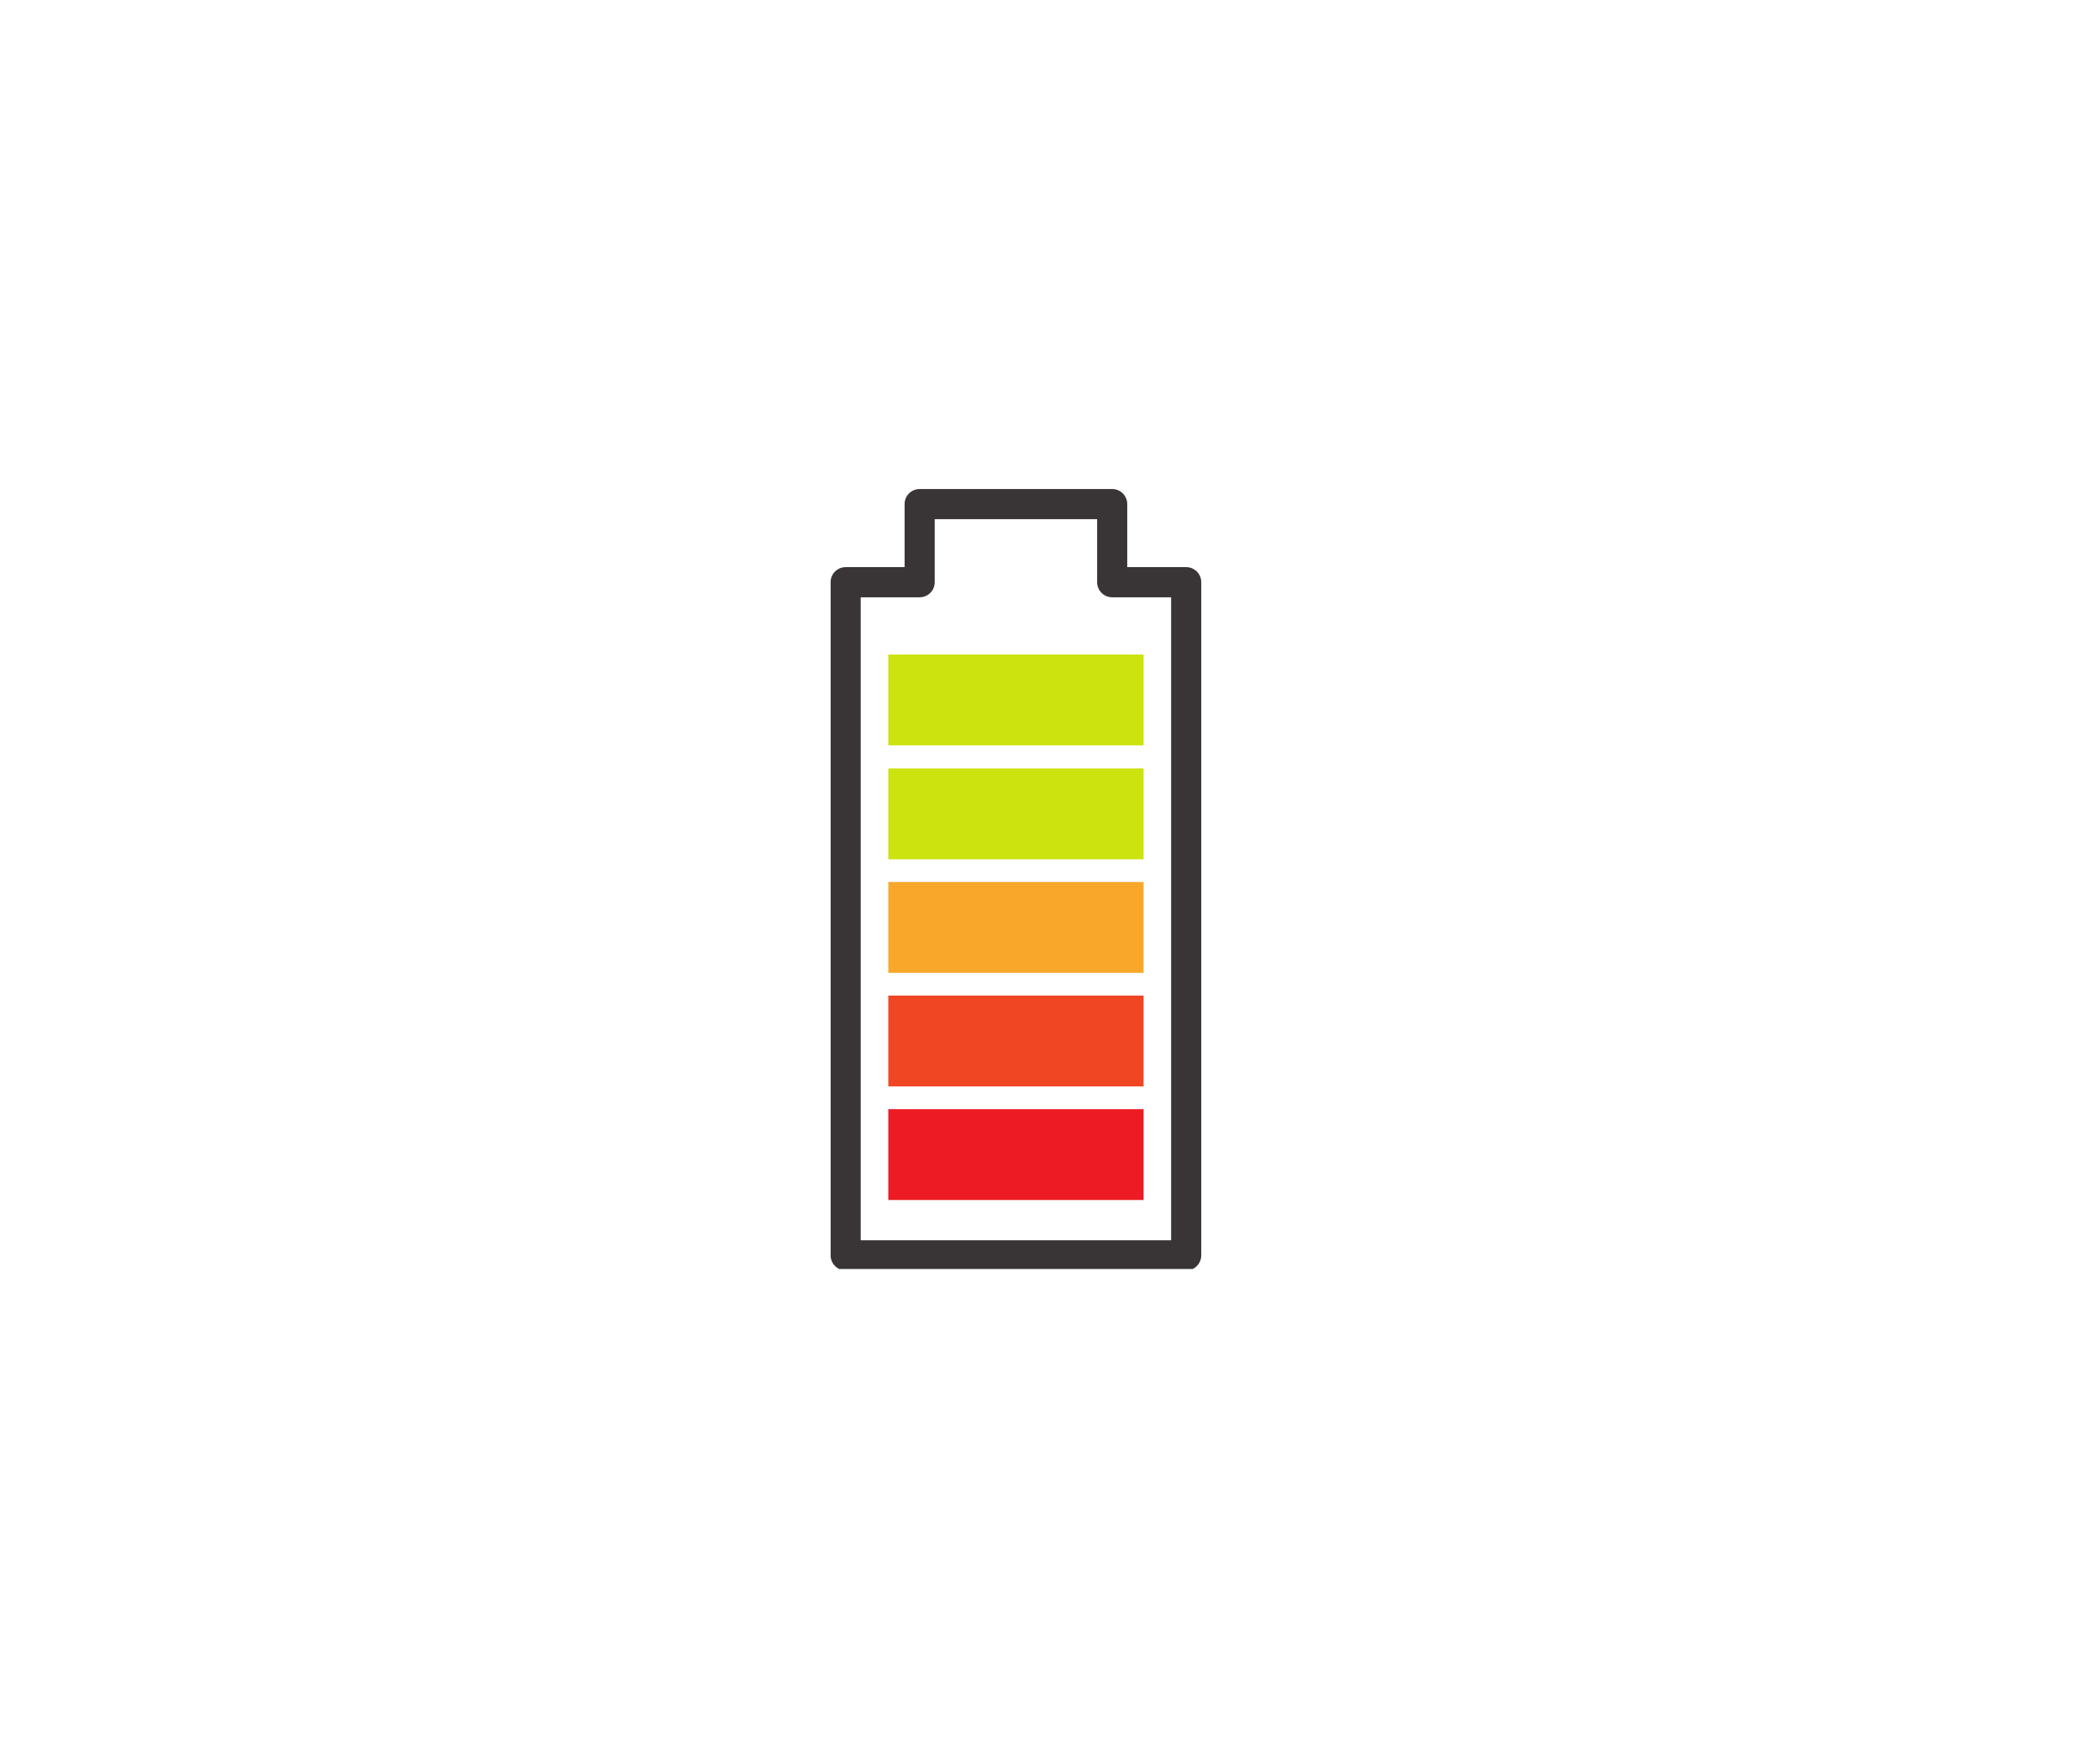 <svg xmlns="http://www.w3.org/2000/svg" xmlns:xlink="http://www.w3.org/1999/xlink" width="940" zoomAndPan="magnify" viewBox="0 0 705 591" height="788" preserveAspectRatio="xMidYMid meet" version="1.0"><defs><clipPath id="a68daa9a69"><path d="M 278.852 164 L 404 164 L 404 425.93 L 278.852 425.93 Z M 278.852 164 " clip-rule="nonzero"/></clipPath></defs><path fill="#ed1c24" d="M 383.91 402.777 L 383.91 372.281 L 298.215 372.281 L 298.215 402.777 L 383.91 402.777 " fill-opacity="1" fill-rule="nonzero"/><path fill="#f14624" d="M 383.91 364.652 L 383.91 334.16 L 298.215 334.16 L 298.215 364.652 L 383.91 364.652 " fill-opacity="1" fill-rule="nonzero"/><path fill="#f9a72b" d="M 383.91 326.531 L 383.91 296.039 L 298.215 296.039 L 298.215 326.531 L 383.91 326.531 " fill-opacity="1" fill-rule="nonzero"/><path fill="#cce310" d="M 383.91 288.414 L 383.91 257.914 L 298.215 257.914 L 298.215 288.414 L 383.91 288.414 " fill-opacity="1" fill-rule="nonzero"/><path fill="#cce310" d="M 383.91 250.184 L 383.91 219.684 L 298.215 219.684 L 298.215 250.184 L 383.91 250.184 " fill-opacity="1" fill-rule="nonzero"/><g clip-path="url(#a68daa9a69)"><path fill="#393536" d="M 313.48 416.297 L 288.957 416.297 L 288.957 200.477 L 308.746 200.477 C 311.539 200.477 313.801 198.207 313.801 195.414 L 313.801 174.258 L 368.32 174.258 L 368.32 195.414 C 368.32 198.207 370.586 200.477 373.375 200.477 L 393.164 200.477 L 393.164 416.297 Z M 283.898 426.414 L 398.223 426.414 C 401.012 426.414 403.277 424.152 403.277 421.359 L 403.277 195.414 C 403.277 192.617 401.012 190.355 398.223 190.355 L 378.43 190.355 L 378.43 169.195 C 378.43 166.398 376.168 164.137 373.375 164.137 L 308.746 164.137 C 305.953 164.137 303.688 166.398 303.688 169.195 L 303.688 190.355 L 283.898 190.355 C 281.109 190.355 278.844 192.617 278.844 195.414 L 278.844 421.359 C 278.844 424.152 281.109 426.414 283.898 426.414 " fill-opacity="1" fill-rule="nonzero"/></g></svg>